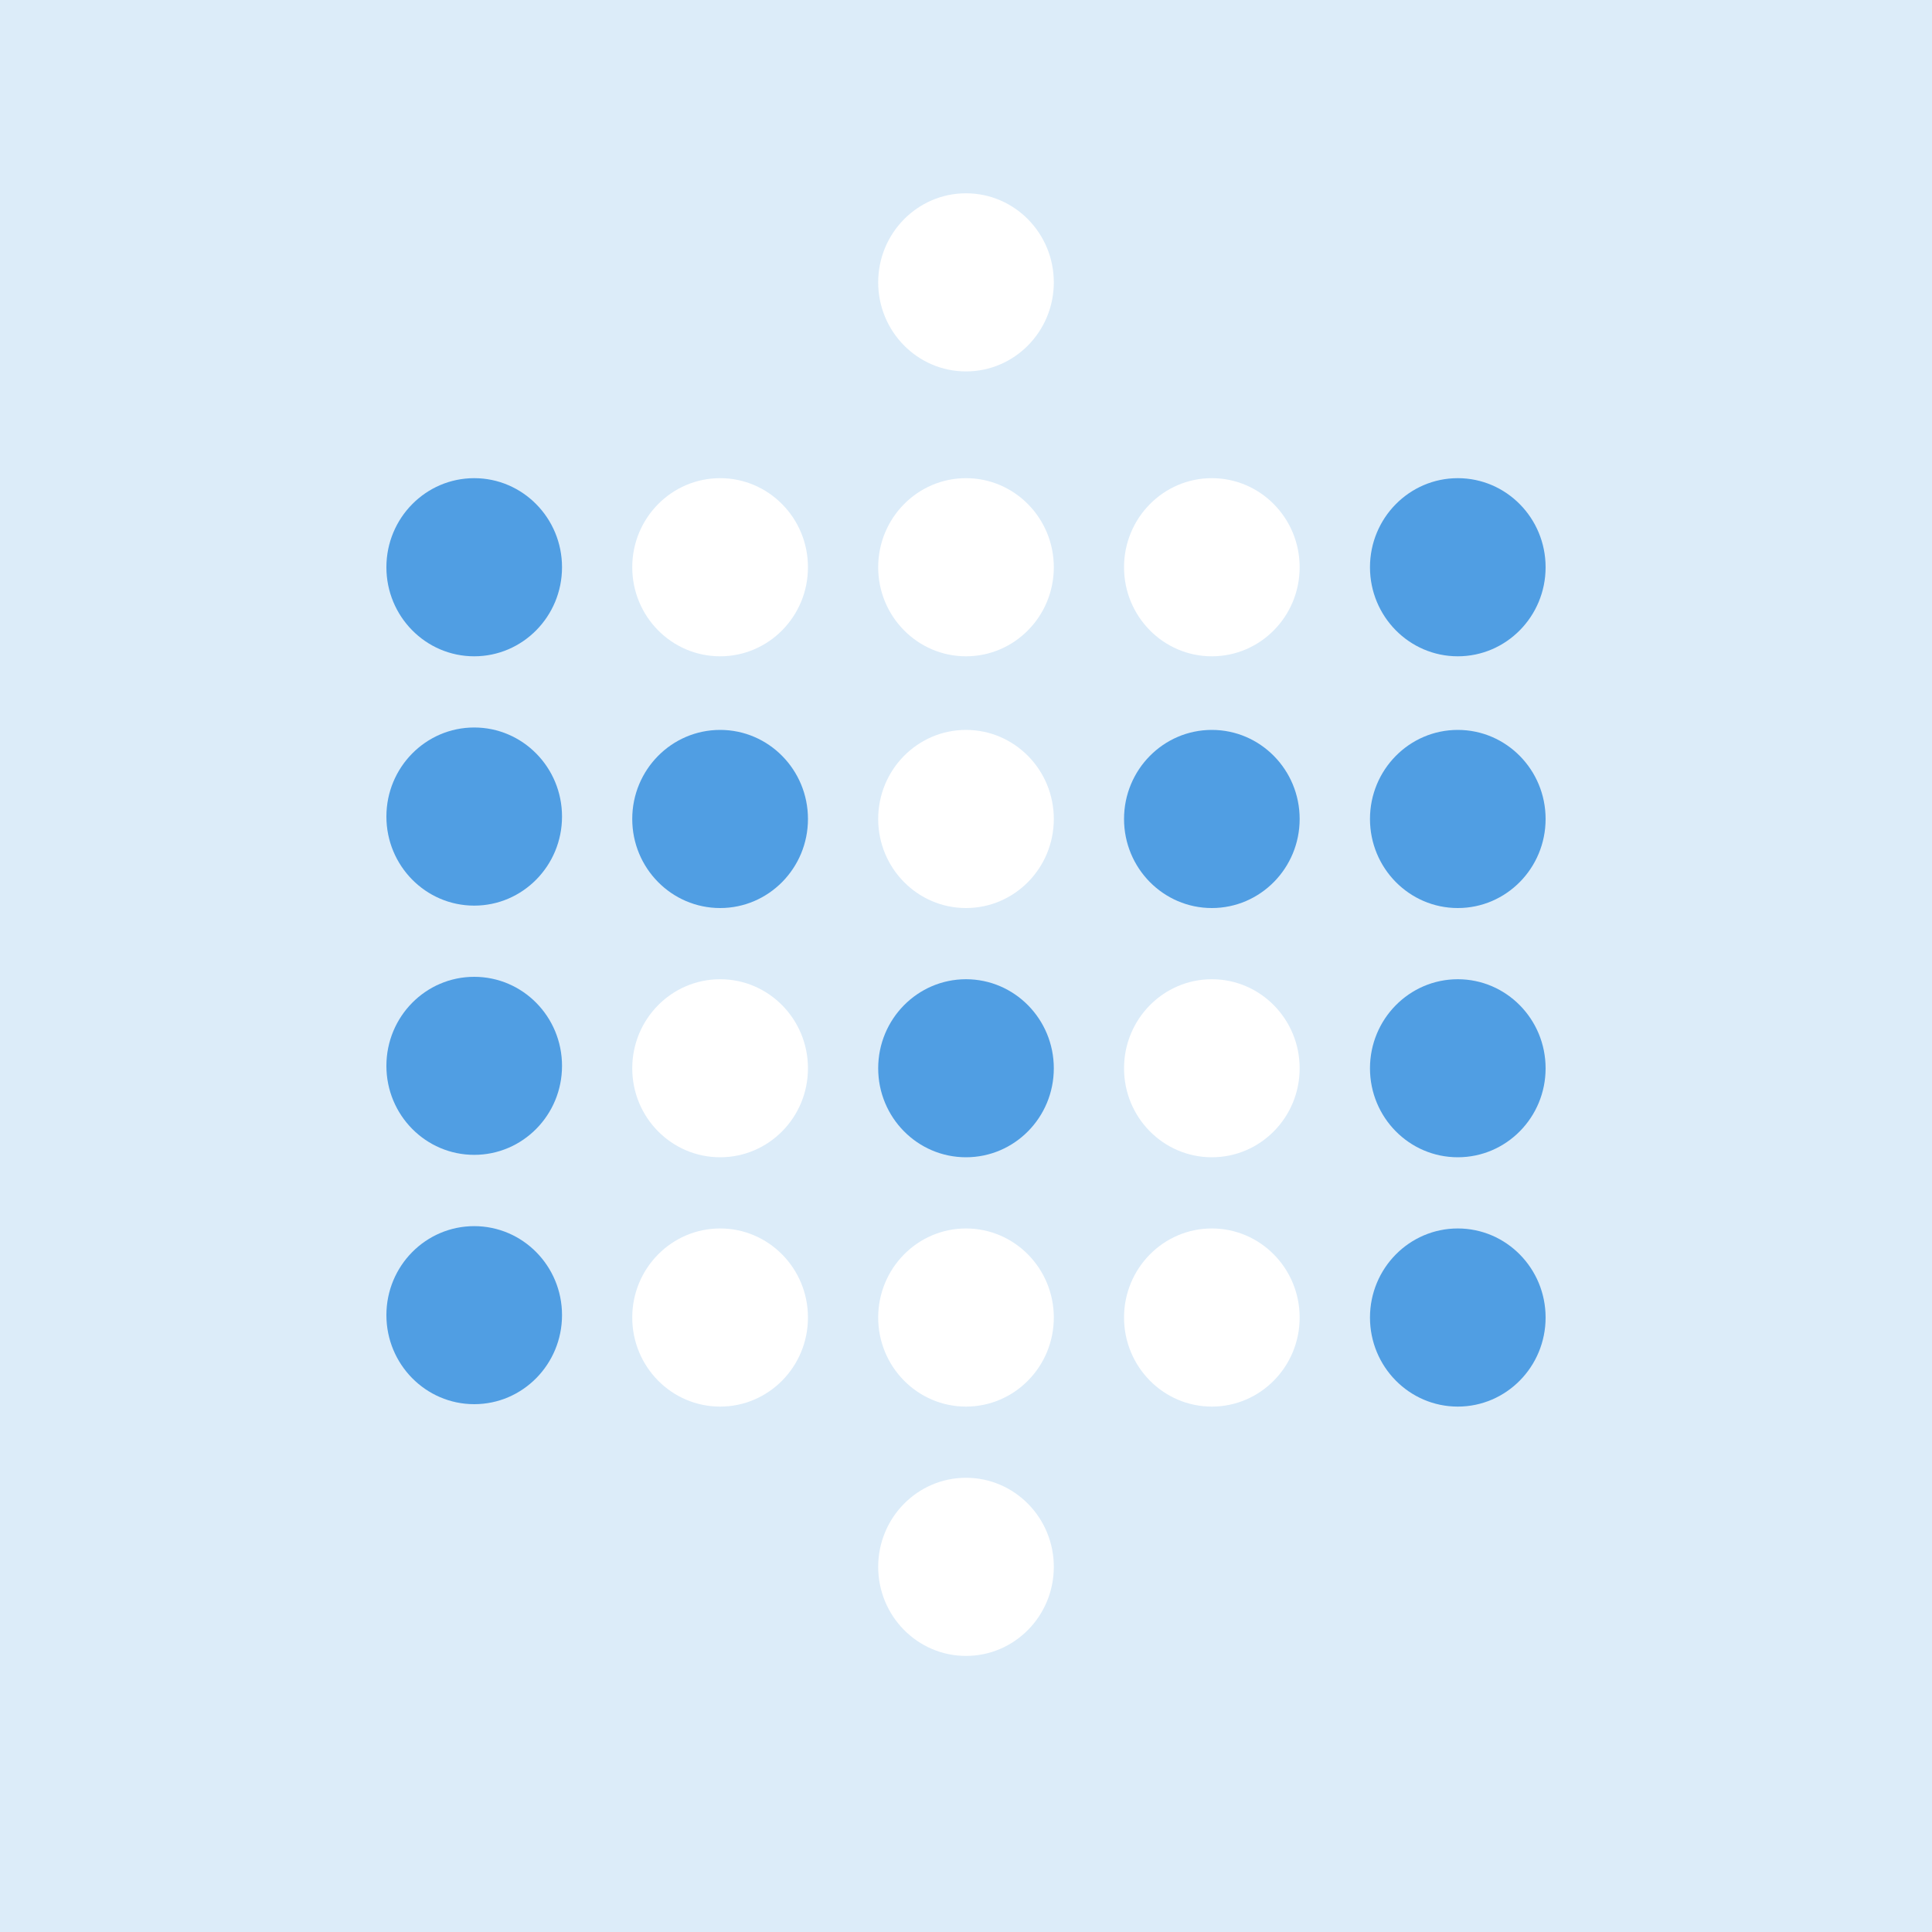 
<svg  viewBox="0 0 20 20" fill="none" xmlns="http://www.w3.org/2000/svg">
<path d="M0 0H20V20H0V0Z" fill="#DCECF9"/>
<path d="M4.909 6.794C5.411 6.794 5.818 6.381 5.818 5.872C5.818 5.363 5.411 4.95 4.909 4.95C4.407 4.95 4 5.363 4 5.872C4 6.381 4.407 6.794 4.909 6.794Z" fill="#509EE3"/>
<path d="M4.909 9.375C5.411 9.375 5.818 8.962 5.818 8.453C5.818 7.944 5.411 7.531 4.909 7.531C4.407 7.531 4 7.944 4 8.453C4 8.962 4.407 9.375 4.909 9.375Z" fill="#509EE3"/>
<path d="M7.455 6.794C7.957 6.794 8.364 6.381 8.364 5.872C8.364 5.363 7.957 4.95 7.455 4.95C6.952 4.95 6.545 5.363 6.545 5.872C6.545 6.381 6.952 6.794 7.455 6.794Z" fill="white"/>
<path d="M7.455 9.4C7.957 9.4 8.364 8.987 8.364 8.478C8.364 7.969 7.957 7.556 7.455 7.556C6.952 7.556 6.545 7.969 6.545 8.478C6.545 8.987 6.952 9.4 7.455 9.4Z" fill="#509EE3"/>
<path d="M10 6.794C10.502 6.794 10.909 6.381 10.909 5.872C10.909 5.363 10.502 4.95 10 4.95C9.498 4.95 9.091 5.363 9.091 5.872C9.091 6.381 9.498 6.794 10 6.794Z" fill="white"/>
<path d="M10 3.845C10.502 3.845 10.909 3.432 10.909 2.923C10.909 2.414 10.502 2.001 10 2.001C9.498 2.001 9.091 2.414 9.091 2.923C9.091 3.432 9.498 3.845 10 3.845Z" fill="white"/>
<path d="M10 9.4C10.502 9.4 10.909 8.987 10.909 8.478C10.909 7.969 10.502 7.556 10 7.556C9.498 7.556 9.091 7.969 9.091 8.478C9.091 8.987 9.498 9.4 10 9.4Z" fill="white"/>
<path d="M12.545 6.794C13.047 6.794 13.454 6.381 13.454 5.872C13.454 5.363 13.047 4.95 12.545 4.95C12.043 4.95 11.636 5.363 11.636 5.872C11.636 6.381 12.043 6.794 12.545 6.794Z" fill="white"/>
<path d="M15.091 6.794C15.593 6.794 16 6.381 16 5.872C16 5.363 15.593 4.95 15.091 4.95C14.589 4.95 14.182 5.363 14.182 5.872C14.182 6.381 14.589 6.794 15.091 6.794Z" fill="#509EE3"/>
<path d="M12.545 9.4C13.047 9.4 13.454 8.987 13.454 8.478C13.454 7.969 13.047 7.556 12.545 7.556C12.043 7.556 11.636 7.969 11.636 8.478C11.636 8.987 12.043 9.4 12.545 9.4Z" fill="#509EE3"/>
<path d="M15.091 9.4C15.593 9.4 16 8.987 16 8.478C16 7.969 15.593 7.556 15.091 7.556C14.589 7.556 14.182 7.969 14.182 8.478C14.182 8.987 14.589 9.4 15.091 9.4Z" fill="#509EE3"/>
<path d="M4.909 11.955C5.411 11.955 5.818 11.543 5.818 11.034C5.818 10.524 5.411 10.112 4.909 10.112C4.407 10.112 4 10.524 4 11.034C4 11.543 4.407 11.955 4.909 11.955Z" fill="#509EE3"/>
<path d="M7.455 11.98C7.957 11.98 8.364 11.568 8.364 11.059C8.364 10.55 7.957 10.137 7.455 10.137C6.952 10.137 6.545 10.55 6.545 11.059C6.545 11.568 6.952 11.98 7.455 11.98Z" fill="white"/>
<path d="M10 11.98C10.502 11.98 10.909 11.568 10.909 11.059C10.909 10.55 10.502 10.137 10 10.137C9.498 10.137 9.091 10.55 9.091 11.059C9.091 11.568 9.498 11.98 10 11.98Z" fill="#509EE3"/>
<path d="M12.545 11.98C13.047 11.98 13.454 11.568 13.454 11.059C13.454 10.55 13.047 10.137 12.545 10.137C12.043 10.137 11.636 10.55 11.636 11.059C11.636 11.568 12.043 11.98 12.545 11.98Z" fill="white"/>
<path d="M15.091 11.98C15.593 11.98 16 11.568 16 11.059C16 10.55 15.593 10.137 15.091 10.137C14.589 10.137 14.182 10.55 14.182 11.059C14.182 11.568 14.589 11.98 15.091 11.98Z" fill="#509EE3"/>
<path d="M4.909 14.536C5.411 14.536 5.818 14.123 5.818 13.614C5.818 13.105 5.411 12.693 4.909 12.693C4.407 12.693 4 13.105 4 13.614C4 14.123 4.407 14.536 4.909 14.536Z" fill="#509EE3"/>
<path d="M7.455 14.561C7.957 14.561 8.364 14.148 8.364 13.639C8.364 13.13 7.957 12.717 7.455 12.717C6.952 12.717 6.545 13.13 6.545 13.639C6.545 14.148 6.952 14.561 7.455 14.561Z" fill="white"/>
<path d="M10 14.561C10.502 14.561 10.909 14.148 10.909 13.639C10.909 13.13 10.502 12.717 10 12.717C9.498 12.717 9.091 13.13 9.091 13.639C9.091 14.148 9.498 14.561 10 14.561Z" fill="white"/>
<path d="M10 17.142C10.502 17.142 10.909 16.729 10.909 16.22C10.909 15.711 10.502 15.298 10 15.298C9.498 15.298 9.091 15.711 9.091 16.22C9.091 16.729 9.498 17.142 10 17.142Z" fill="white"/>
<path d="M12.545 14.561C13.047 14.561 13.454 14.148 13.454 13.639C13.454 13.13 13.047 12.717 12.545 12.717C12.043 12.717 11.636 13.13 11.636 13.639C11.636 14.148 12.043 14.561 12.545 14.561Z" fill="white"/>
<path d="M15.091 14.561C15.593 14.561 16 14.148 16 13.639C16 13.13 15.593 12.717 15.091 12.717C14.589 12.717 14.182 13.13 14.182 13.639C14.182 14.148 14.589 14.561 15.091 14.561Z" fill="#509EE3"/>
</svg>
